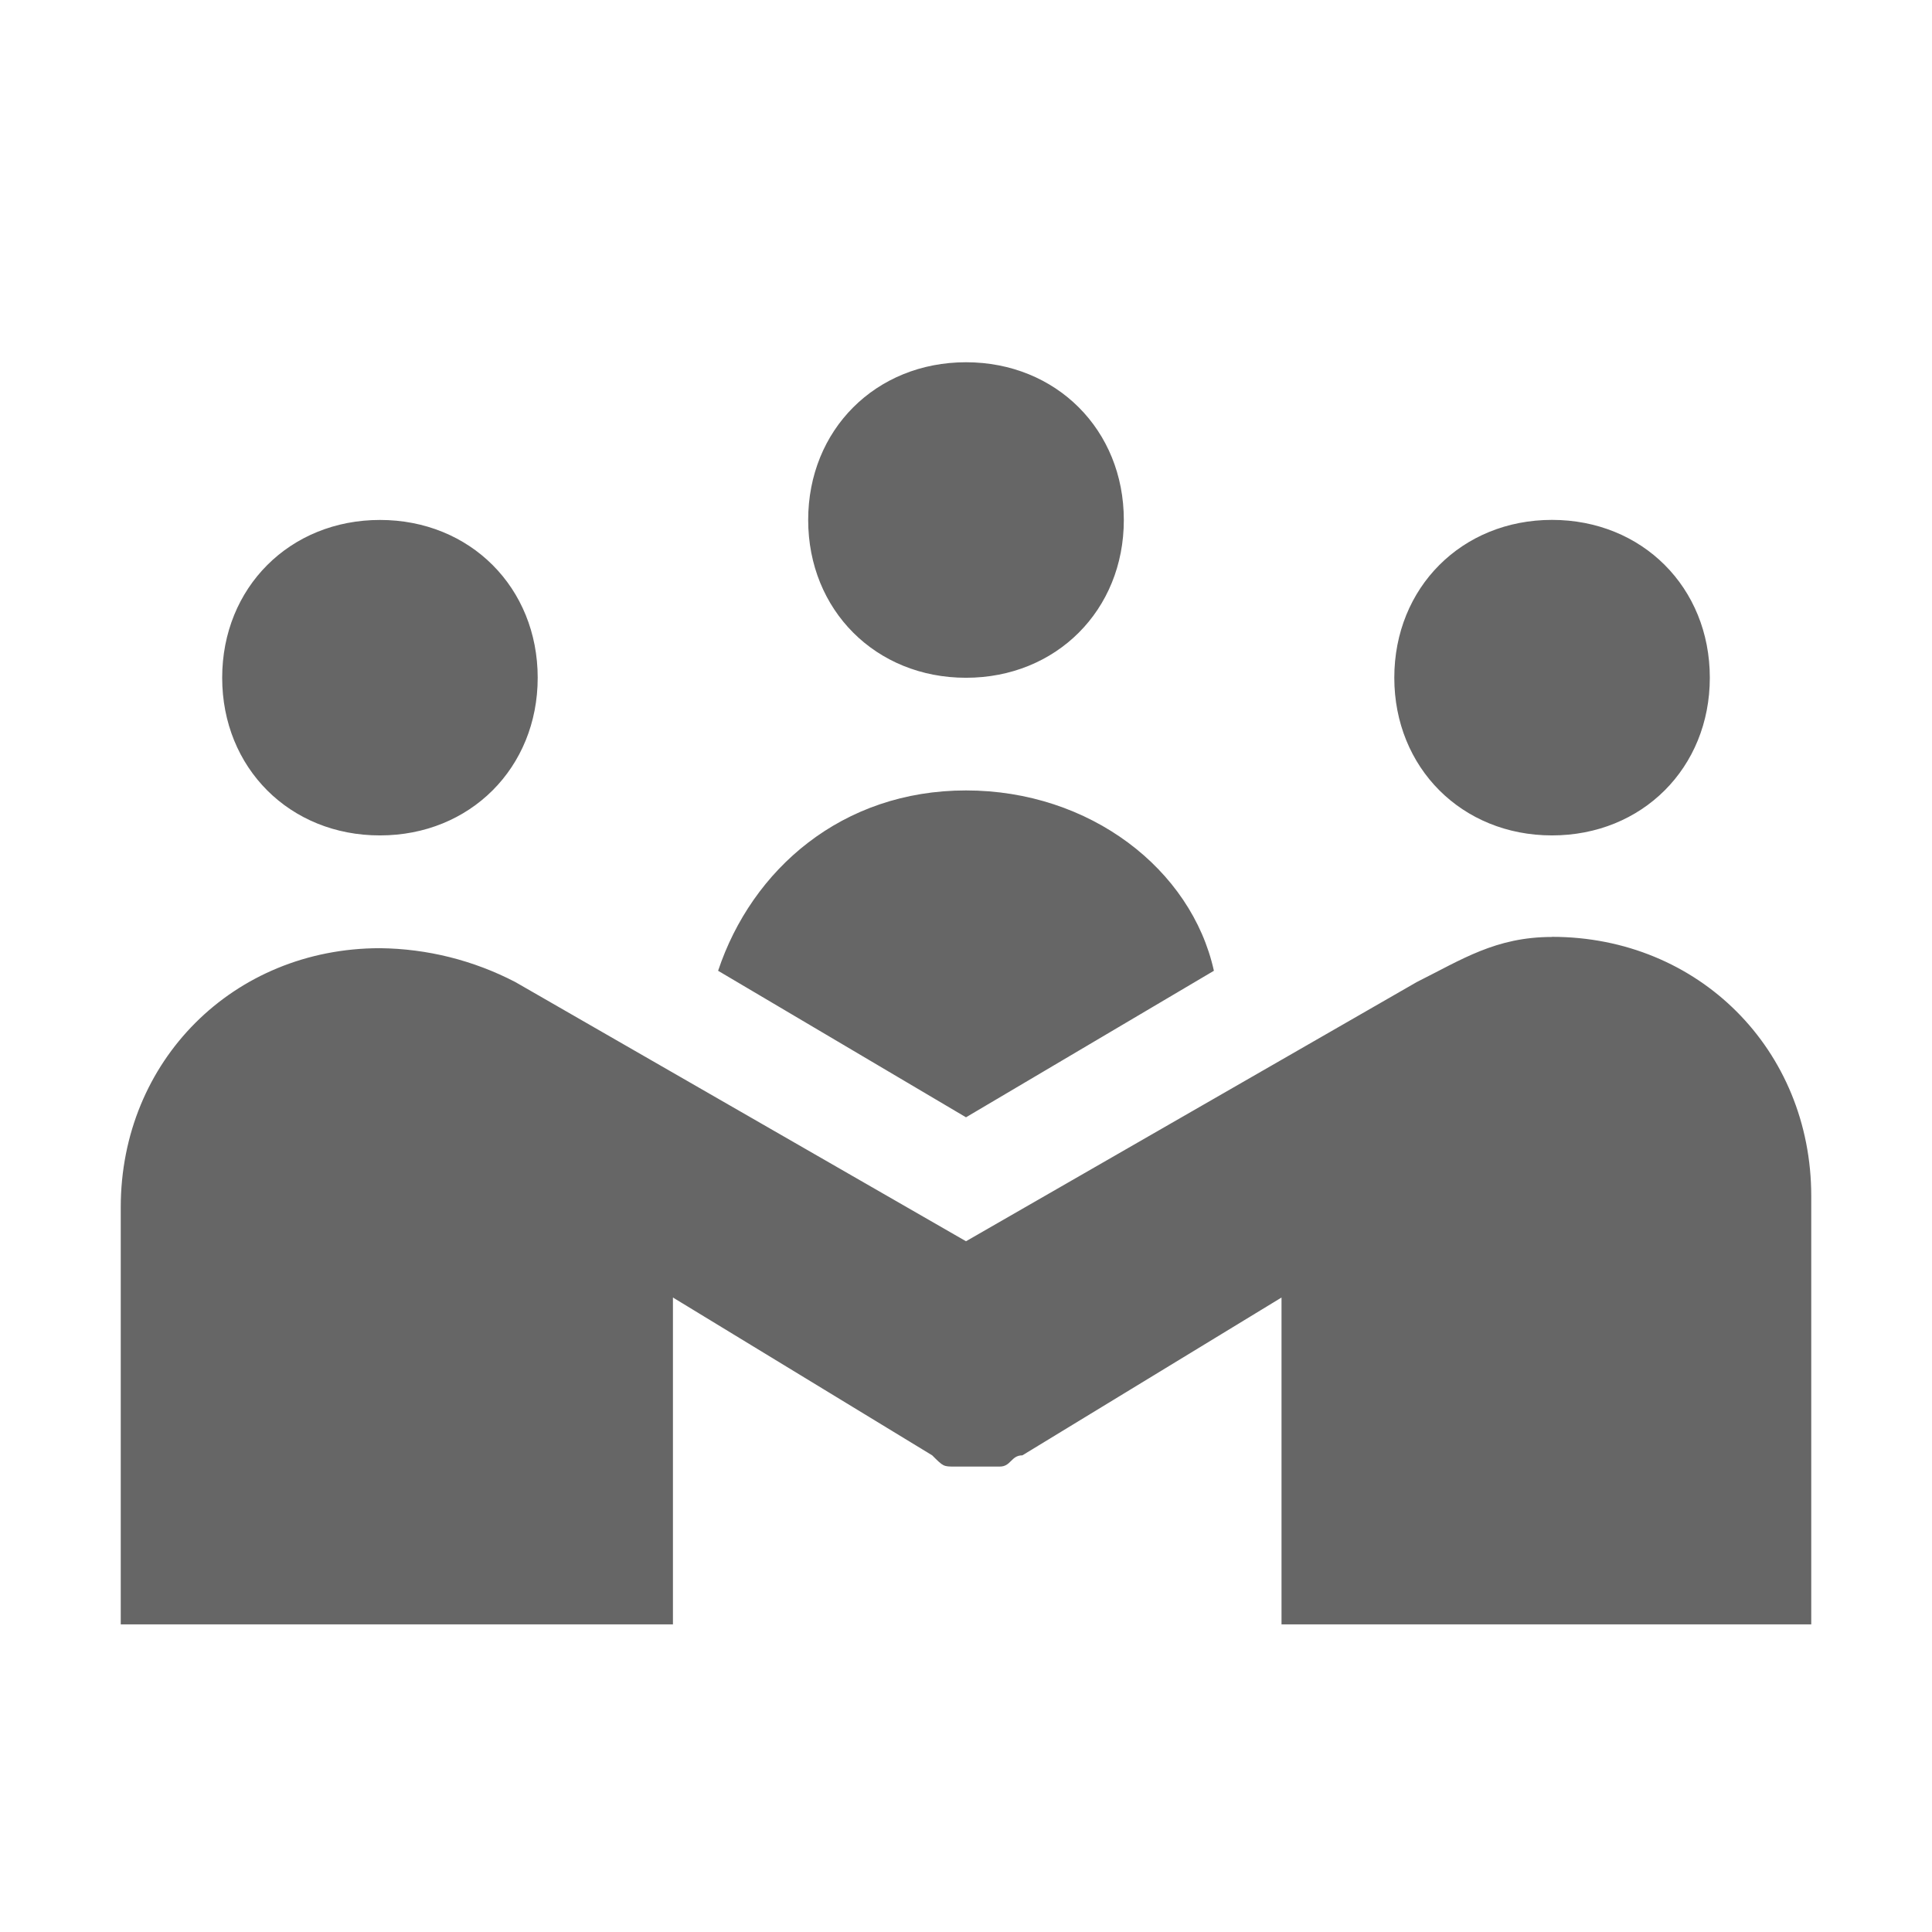 <!--?xml version="1.0" encoding="UTF-8"?-->
<svg width="32px" height="32px" viewBox="0 0 32 32" version="1.1" xmlns="http://www.w3.org/2000/svg" xmlns:xlink="http://www.w3.org/1999/xlink">
    <title>923.协作处理 </title>
    <g id="923.协作处理-" stroke="none" stroke-width="1" fill="none" fill-rule="evenodd">
        <g id="编组" transform="translate(2, 6)" fill="#000000" fill-rule="nonzero">
            <path d="M16.614,2.614 C16.614,4.106 15.494,5.226 14,5.226 C12.506,5.226 11.386,4.106 11.386,2.612 C11.386,1.119 12.506,0 14,0 C15.494,0 16.614,1.12 16.614,2.612 L16.614,2.614 Z M6.906,5.225 C6.906,6.717 5.786,7.837 4.294,7.837 C2.8,7.839 1.68,6.719 1.68,5.226 C1.68,3.732 2.8,2.612 4.294,2.612 C5.786,2.612 6.906,3.732 6.906,5.226 L6.906,5.225 Z M26.32,5.225 C26.32,6.717 25.2,7.837 23.706,7.837 C22.214,7.837 21.094,6.717 21.094,5.225 C21.094,3.731 22.214,2.611 23.706,2.611 C25.2,2.611 26.32,3.731 26.32,5.225 L26.32,5.225 Z M23.706,9.517 C26.134,9.517 28,11.385 28,13.811 L28,20.905 L19.226,20.905 L19.226,15.491 L14.934,18.105 C14.746,18.105 14.746,18.291 14.56,18.291 L13.814,18.291 C13.626,18.291 13.626,18.291 13.44,18.105 L9.146,15.491 L9.146,20.905 L0,20.905 L0,13.997 C0,11.571 1.866,9.705 4.294,9.705 C5.074,9.713 5.841,9.905 6.534,10.265 L14,14.559 L21.466,10.266 C22.214,9.892 22.774,9.519 23.706,9.519 L23.706,9.517 Z M14,12.506 L9.894,10.079 C10.454,8.399 11.946,7.092 14,7.092 C16.054,7.092 17.734,8.399 18.106,10.079 L14,12.506 Z" id="形状" fill="#666666"></path>
        </g>
    </g>
</svg>